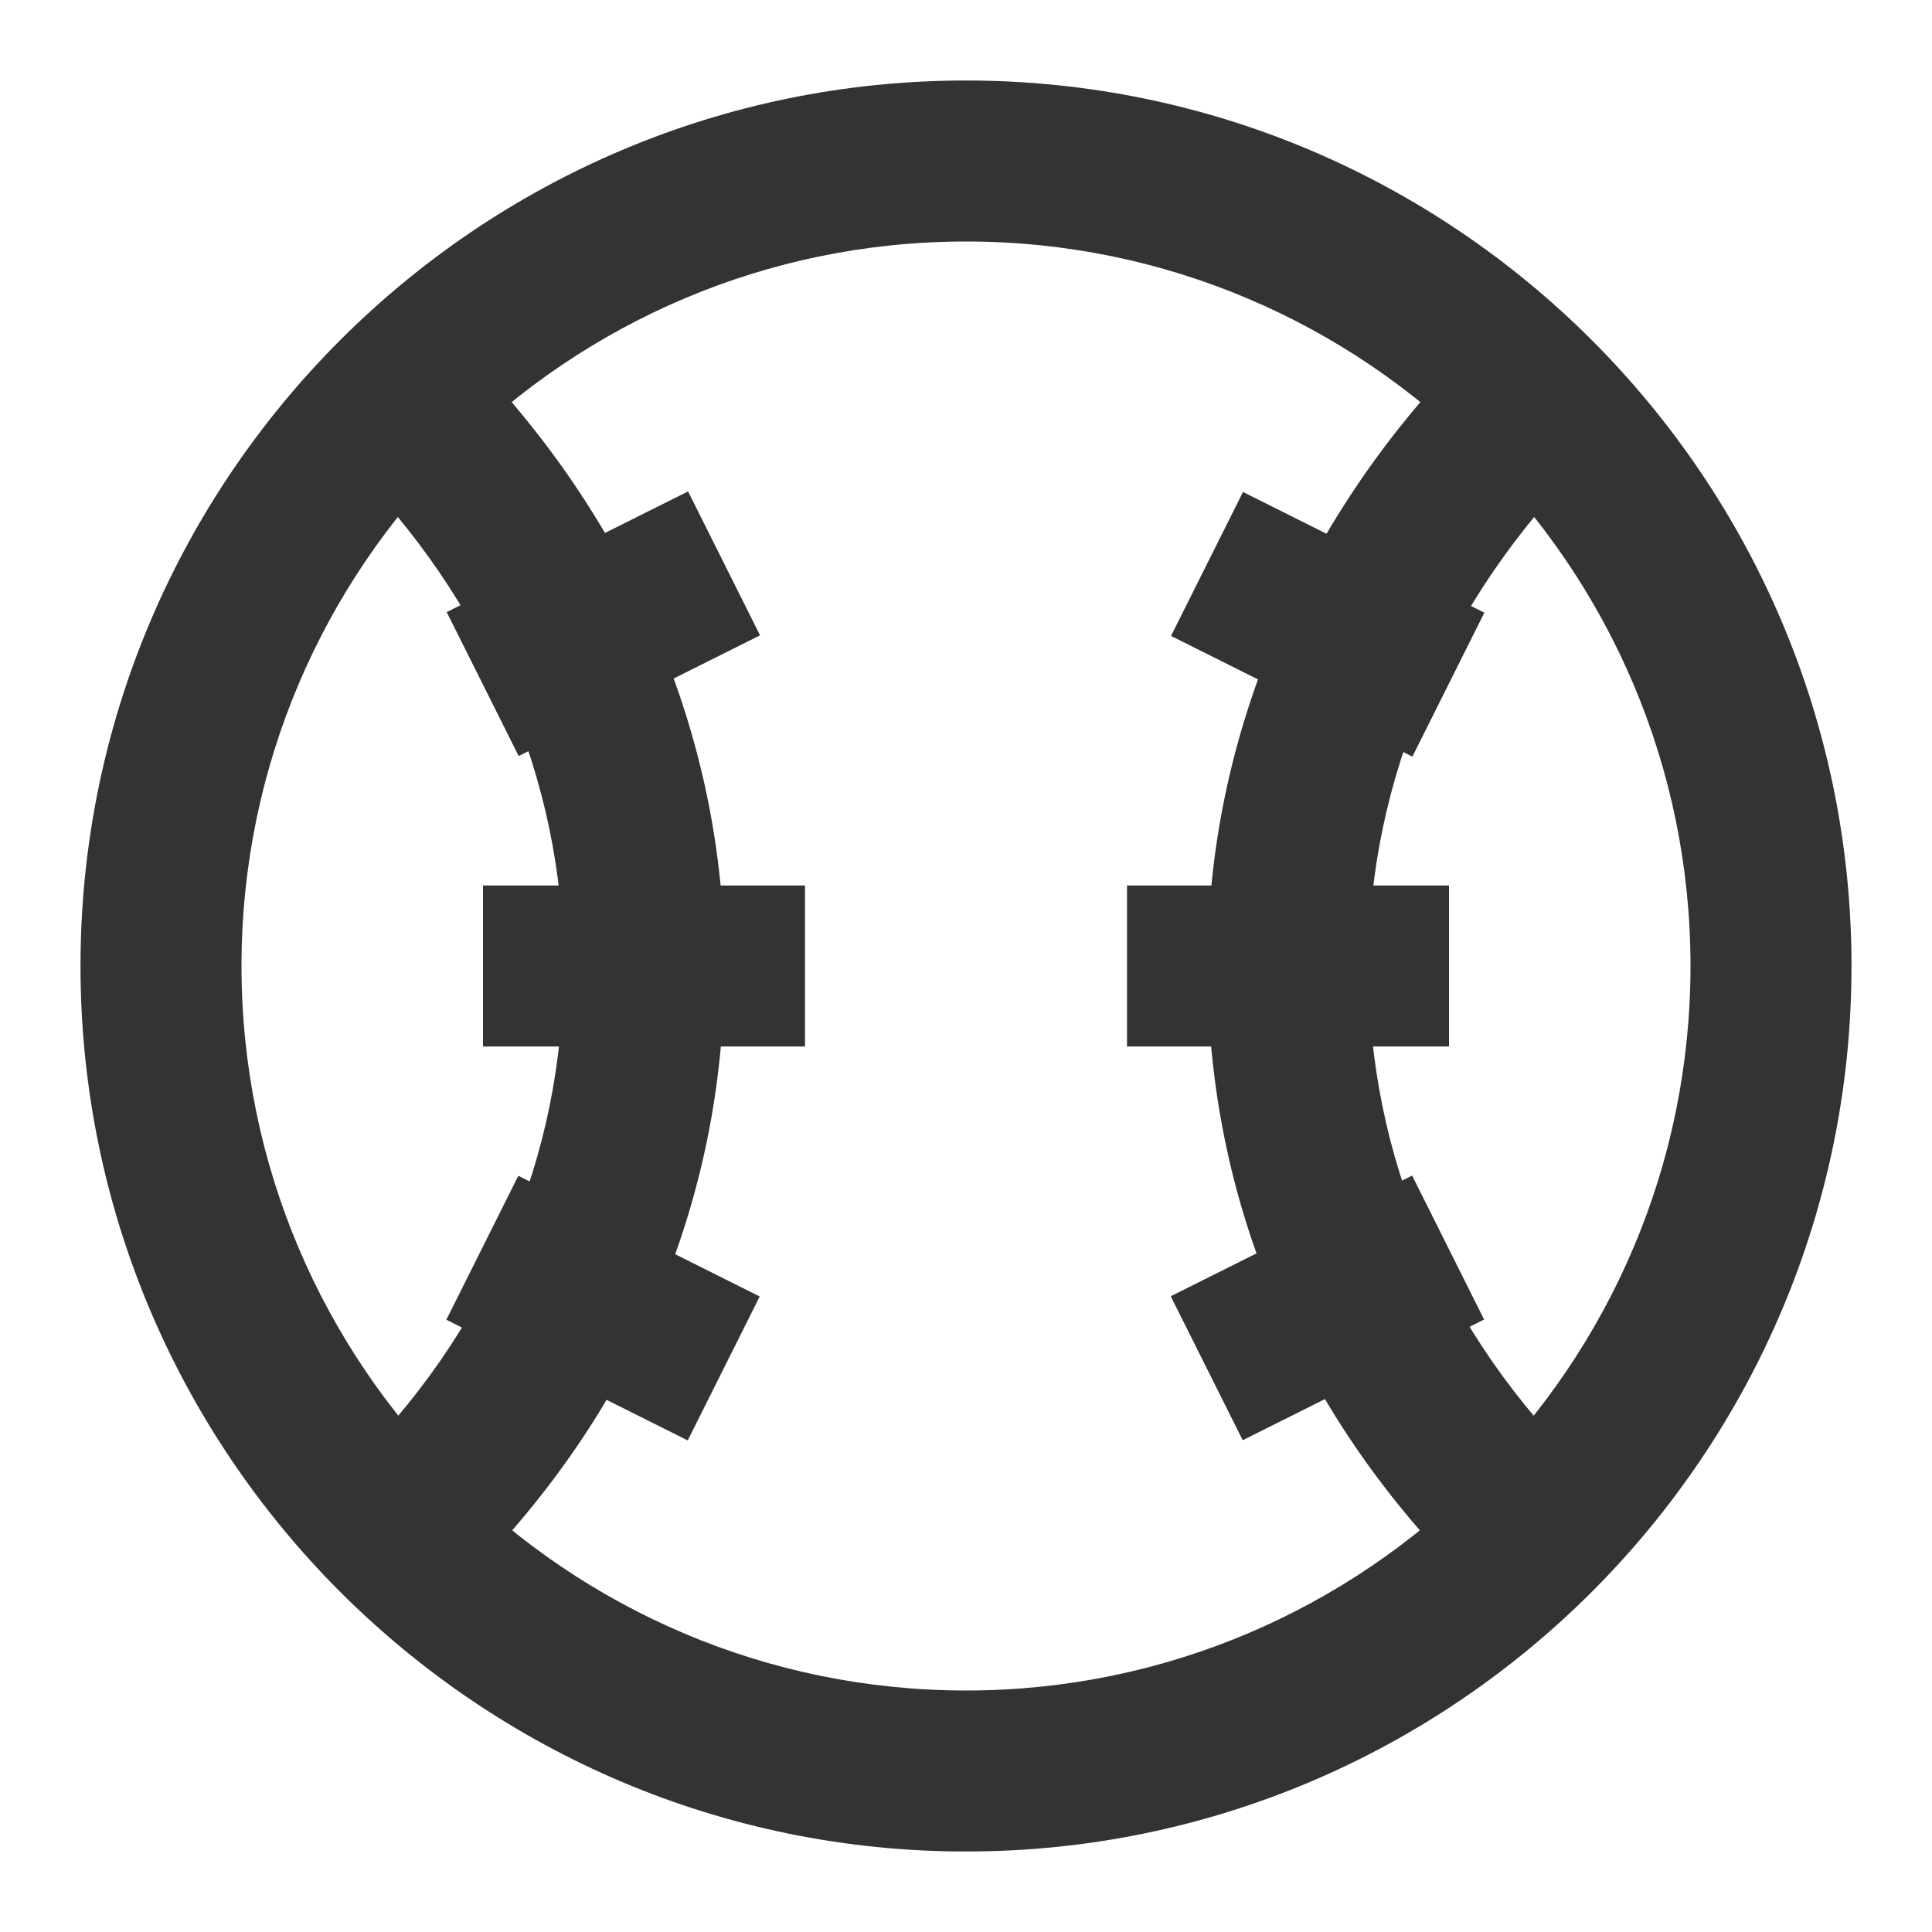 <?xml version="1.0" encoding="iso-8859-1"?>
<svg version="1.1" id="&#x56FE;&#x5C42;_1" xmlns="http://www.w3.org/2000/svg" xmlns:xlink="http://www.w3.org/1999/xlink" x="0px"
	 y="0px" viewBox="0 0 24 24" style="enable-background:new 0 0 24 24;" xml:space="preserve">
<path style="fill:#333333;" d="M12,23C5.935,23,1,18.065,1,12S5.935,1,12,1s11,4.935,11,11S18.065,23,12,23z M12,3
	c-4.962,0-9,4.038-9,9c0,4.963,4.038,9,9,9c4.963,0,9-4.037,9-9C21,7.038,16.963,3,12,3z"/>
<path style="fill:#333333;" d="M5.7,19.714l-1.4-1.428C6.066,16.553,7,14.379,7,12c0-2.312-0.961-4.547-2.707-6.293l1.414-1.414
	C7.831,6.417,9,9.153,9,12C9,14.928,7.859,17.596,5.7,19.714z"/>
<path style="fill:#333333;" d="M18.3,19.714C16.141,17.595,15,14.928,15,12c0-2.846,1.169-5.583,3.293-7.707l1.414,1.414
	C17.962,7.453,17,9.688,17,12c0,2.379,0.934,4.553,2.7,6.286L18.3,19.714z"/>
<rect x="14" y="11" style="fill:#333333;" width="4" height="2"/>
<rect x="6" y="11" style="fill:#333333;" width="4" height="2"/>
<rect x="14.823" y="15.25" transform="matrix(0.894 -0.447 0.447 0.894 -5.525 9.095)" style="fill:#333333;" width="3.354" height="2"/>
<rect x="15.5" y="6.073" transform="matrix(0.447 -0.894 0.894 0.447 2.189 19.042)" style="fill:#333333;" width="2" height="3.354"/>
<rect x="6.5" y="14.573" transform="matrix(0.447 -0.894 0.894 0.447 -10.389 15.691)" style="fill:#333333;" width="2" height="3.354"/>
<rect x="5.823" y="6.75" transform="matrix(0.894 -0.447 0.447 0.894 -2.674 4.172)" style="fill:#333333;" width="3.354" height="2"/>
</svg>






